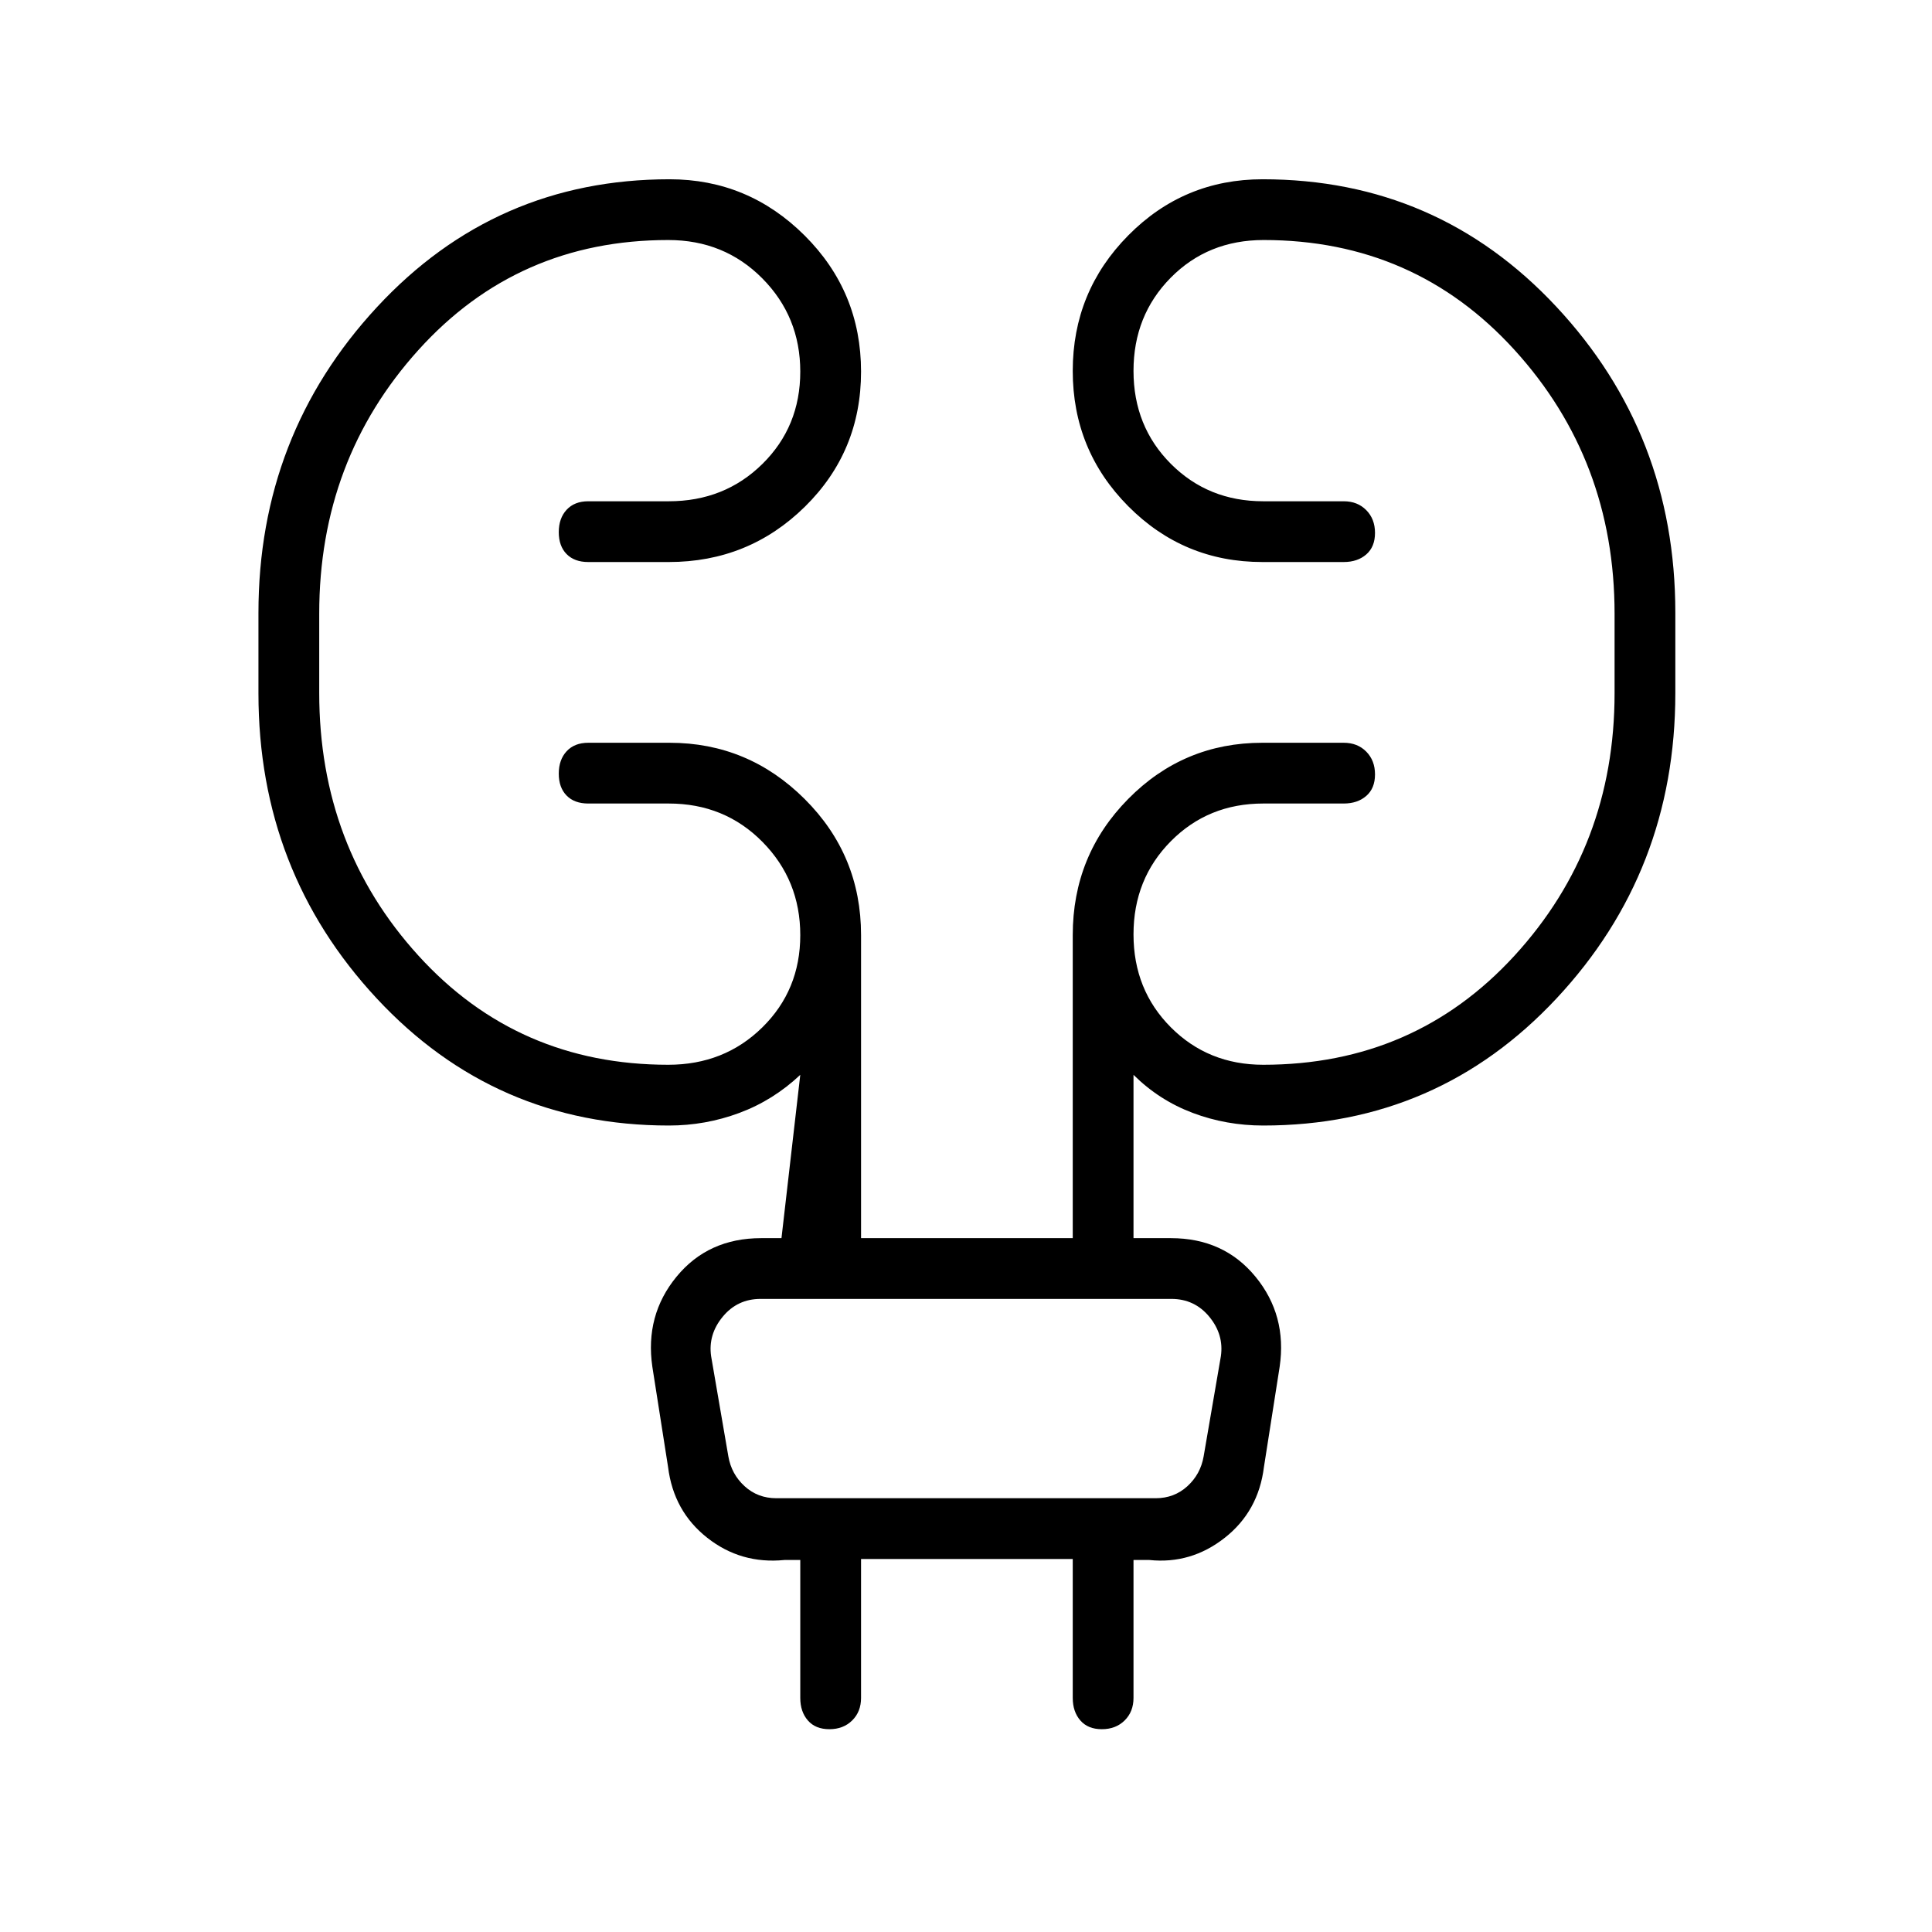 <svg xmlns="http://www.w3.org/2000/svg" height="48" viewBox="0 -960 960 960" width="48"><path d="M427.85-185.35v69.04q0 6.85-4.4 11.19-4.4 4.35-11.33 4.35t-10.7-4.35q-3.77-4.34-3.77-11.19v-68.54h-7.84q-21.62 2.16-38.37-11.02-16.75-13.17-19.48-35.17l-7.81-49.81q-3.73-25.58 12-44.75t42.04-19.17h10.12l9.34-81.15q-13.42 12.65-30.26 18.92-16.84 6.27-35.02 6.27-86.41 0-145.18-63.16-58.77-63.16-58.77-151.57v-39.94q0-88.41 58.88-151.97 58.87-63.55 145.43-63.55 39.04 0 67.08 27.94t28.04 67.63q0 39.7-27.93 67.16-27.93 27.46-67.61 27.46h-40q-6.89 0-10.77-3.96-3.89-3.96-3.89-10.88 0-6.93 3.91-11.14 3.9-4.21 10.75-4.21h40q27.71 0 46.53-18.55 18.81-18.55 18.81-45.87 0-27.31-18.88-46.35-18.89-19.04-46.71-19.04-74.8 0-124.12 54.62-49.32 54.62-49.32 131v39.42q0 76.38 49.32 130.57 49.32 54.2 124.12 54.2 27.82 0 46.71-18.55 18.88-18.55 18.88-45.87 0-27.31-18.81-46.35-18.82-19.04-46.53-19.04h-40q-6.89 0-10.77-3.96-3.89-3.96-3.89-10.88 0-6.93 3.91-11.14 3.9-4.21 10.75-4.21h40.39q39.07 0 67.11 27.93t28.04 67.61v150.61h105.19v-150.61q0-39.68 27.54-67.61t66.67-27.93h40.44q6.85 0 11.19 4.4 4.35 4.4 4.35 11.32 0 6.93-4.35 10.7-4.34 3.77-11.19 3.77h-40q-27.34 0-45.9 18.73-18.56 18.72-18.56 46.3t18.56 46.18q18.56 18.6 45.9 18.6 75.2 0 124.89-54.25 49.69-54.26 49.69-130.39v-39.45q0-76.42-49.69-131.07-49.69-54.65-124.69-54.65-27.67 0-46.17 18.73-18.49 18.72-18.49 46.3t18.56 46.18q18.56 18.6 45.9 18.6h40q6.85 0 11.19 4.4 4.35 4.4 4.35 11.32 0 6.93-4.35 10.7-4.34 3.77-11.19 3.77h-40.44q-39.13 0-66.67-27.76t-27.54-67.19q0-39.44 27.58-67.34 27.57-27.9 66.75-27.9 86.86 0 145.97 63.33 59.12 63.34 59.12 151.99v40.05q0 88.44-59 151.63-59.01 63.19-145.76 63.19-18.39 0-35.05-6.27-16.65-6.27-29.42-18.92v81.15h18.58q26.31 0 42.04 19.17t12 44.75l-7.81 49.81q-2.73 22-19.48 35.17-16.75 13.18-37.48 11.02h-7.85v68.54q0 6.85-4.4 11.19-4.4 4.35-11.33 4.35-6.92 0-10.69-4.35-3.77-4.34-3.77-11.19v-69.04H427.85Zm-74.5-100.77 8.57 49.81q1.54 8.85 8.08 14.81 6.54 5.96 15.77 5.96h188.46q9.23 0 15.77-5.96 6.54-5.96 8.08-14.81l8.57-49.81q1.54-10.76-5.77-19.61-7.3-8.85-18.84-8.85H377.96q-11.54 0-18.84 8.85-7.31 8.85-5.77 19.61Zm0 0q-1.54-10.76-3.08-19.61l-1.54-8.85 1.54 8.85q1.54 8.85 3.08 19.61l8.57 49.81q1.54 8.85 2.31 14.81l.77 5.96-.77-5.96q-.77-5.96-2.31-14.81l-8.57-49.81Z"/></svg>